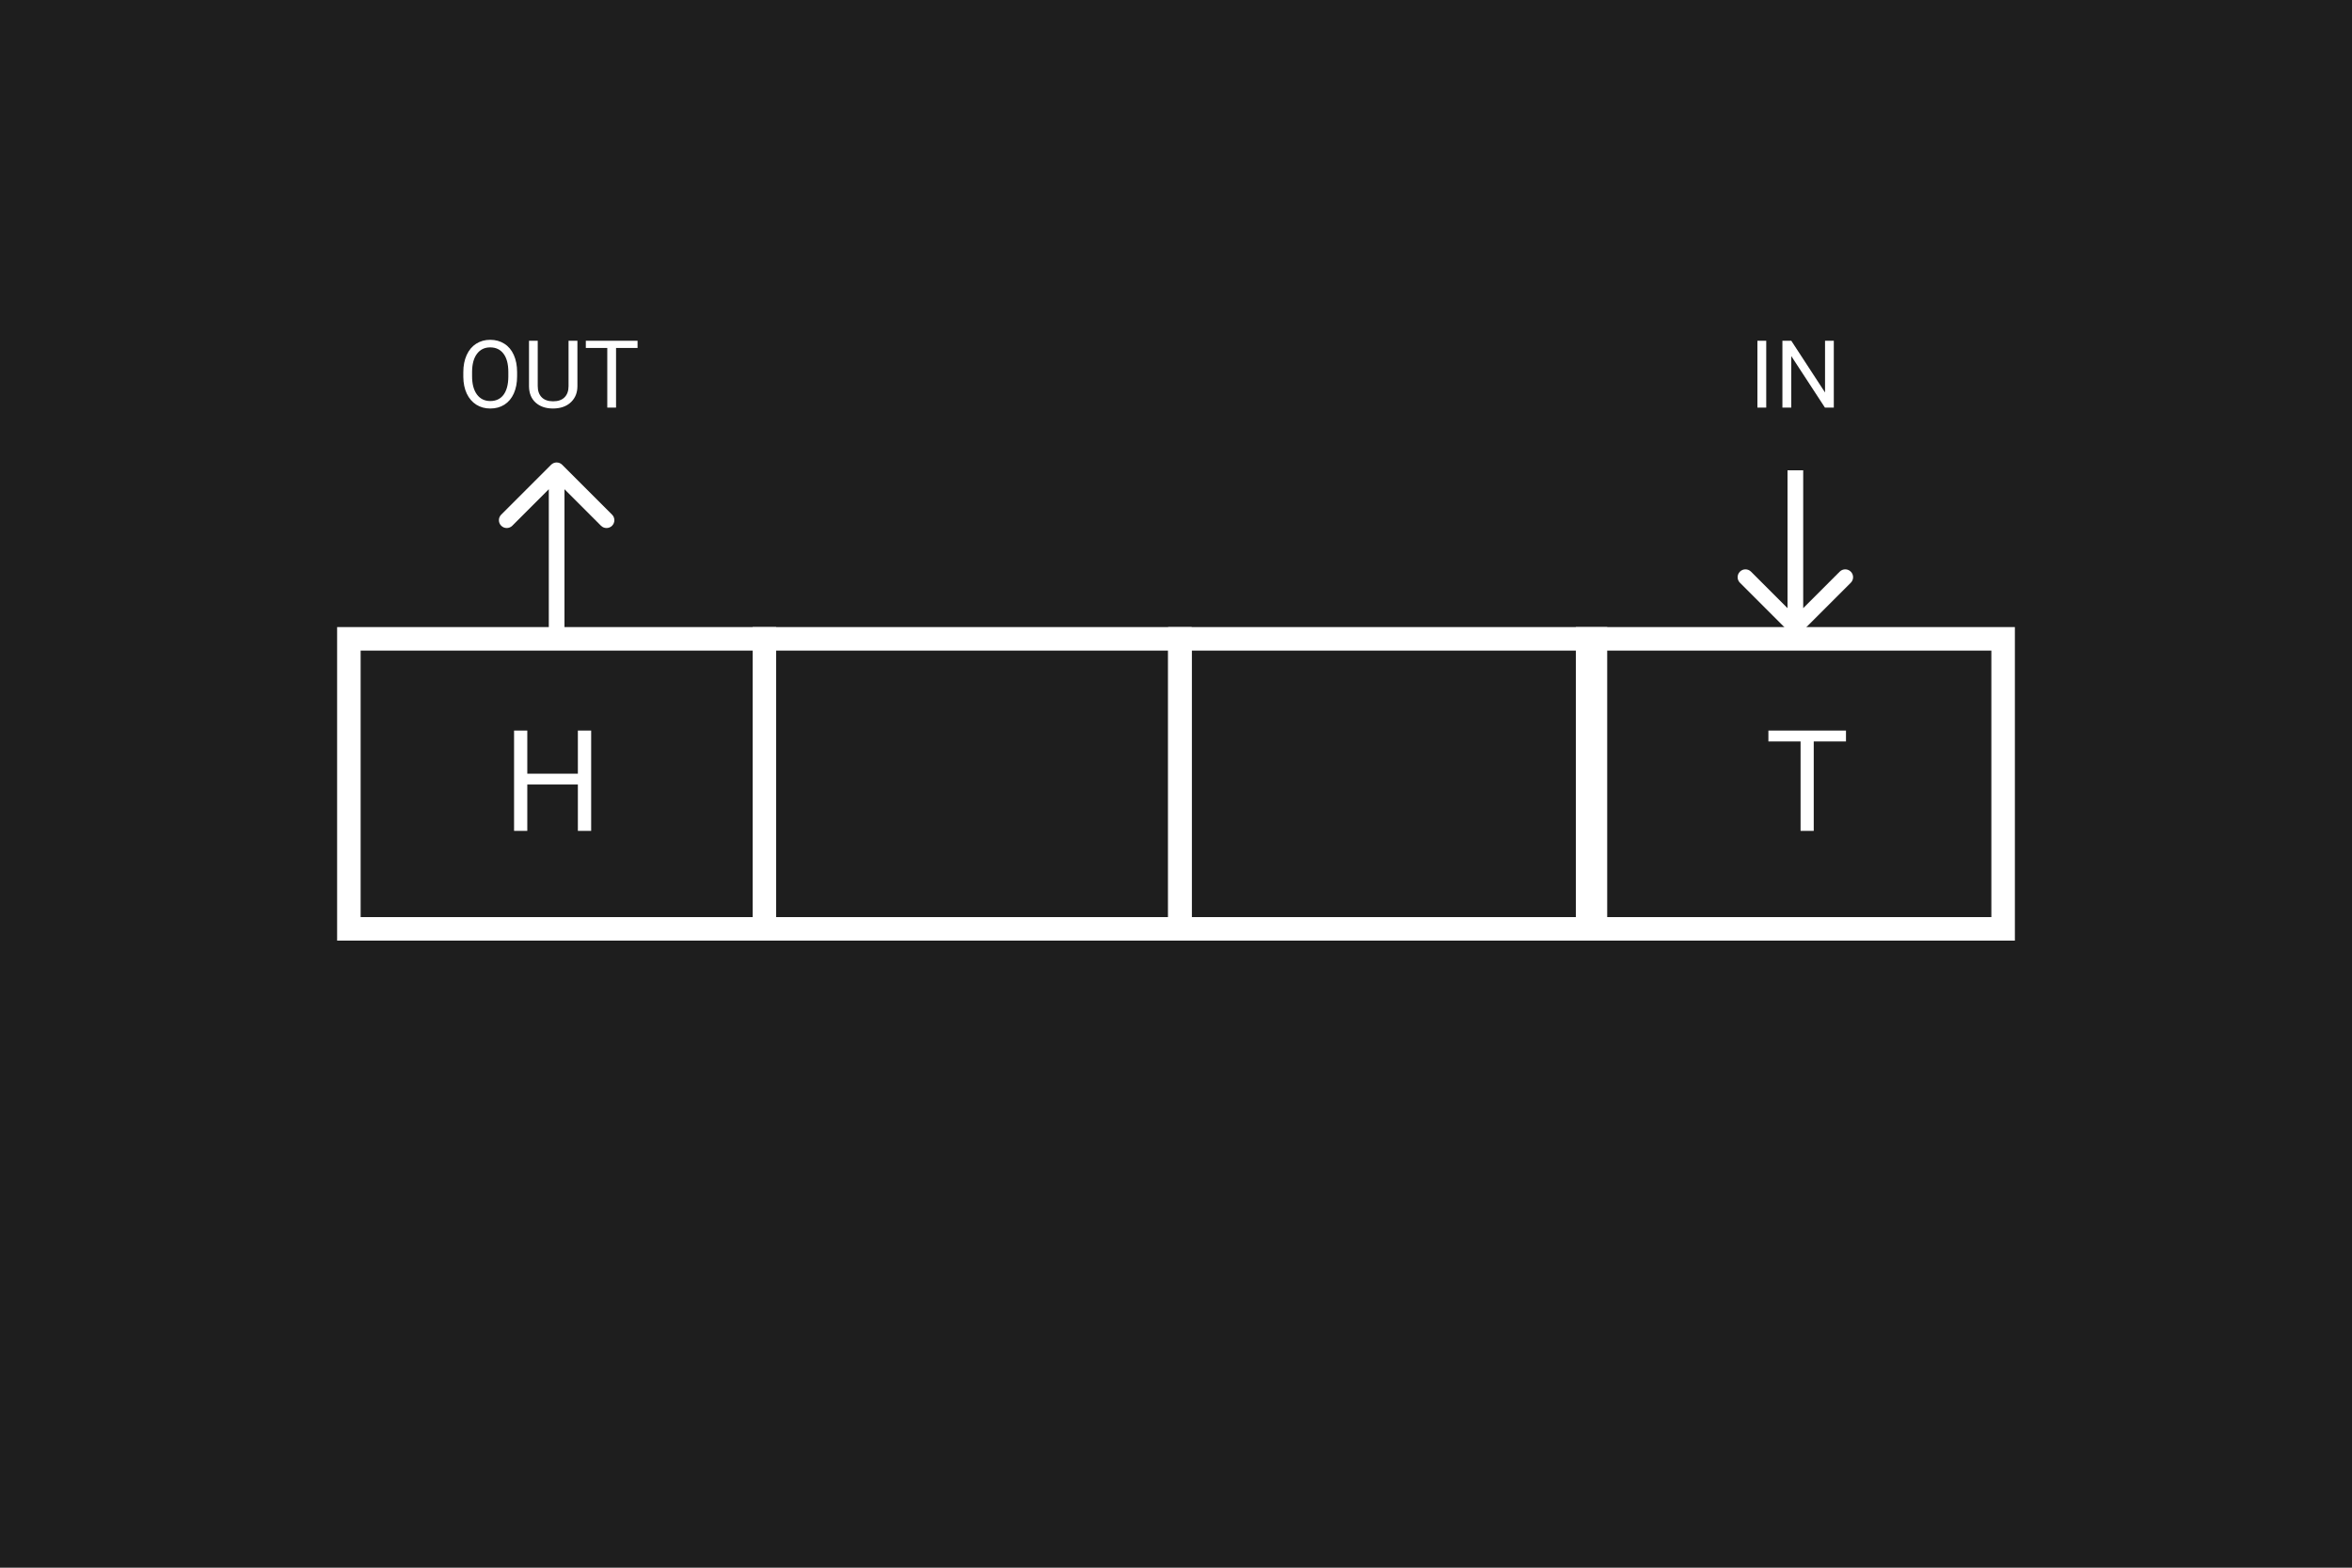 <svg width="300" height="200" viewBox="0 0 300 200" fill="none" xmlns="http://www.w3.org/2000/svg">
<rect width="300" height="200" fill="#1E1E1E"/>
<rect x="44.5" y="81.5" width="53" height="37" stroke="white" stroke-width="3"/>
<path d="M75.404 106H73.708V100.085H67.257V106H65.569V93.203H67.257V98.705H73.708V93.203H75.404V106Z" fill="white"/>
<path d="M235.457 94.592H231.344V106H229.665V94.592H225.561V93.203H235.457V94.592Z" fill="white"/>
<rect x="97.5" y="81.5" width="53" height="37" stroke="white" stroke-width="3"/>
<rect x="150.5" y="81.5" width="53" height="37" stroke="white" stroke-width="3"/>
<rect x="202.5" y="81.5" width="53" height="37" stroke="white" stroke-width="3"/>
<path d="M71.707 59.293C71.317 58.902 70.683 58.902 70.293 59.293L63.929 65.657C63.538 66.047 63.538 66.68 63.929 67.071C64.32 67.462 64.953 67.462 65.343 67.071L71 61.414L76.657 67.071C77.047 67.462 77.68 67.462 78.071 67.071C78.462 66.68 78.462 66.047 78.071 65.657L71.707 59.293ZM72 82V60H70V82H72Z" fill="white"/>
<path d="M65.957 48.01C65.957 48.846 65.816 49.576 65.535 50.201C65.254 50.822 64.856 51.297 64.34 51.625C63.824 51.953 63.223 52.117 62.535 52.117C61.863 52.117 61.268 51.953 60.748 51.625C60.228 51.293 59.824 50.822 59.535 50.213C59.25 49.6 59.103 48.891 59.096 48.086V47.471C59.096 46.65 59.238 45.926 59.523 45.297C59.809 44.668 60.211 44.188 60.73 43.855C61.254 43.52 61.852 43.352 62.523 43.352C63.207 43.352 63.809 43.518 64.328 43.85C64.852 44.178 65.254 44.656 65.535 45.285C65.816 45.91 65.957 46.639 65.957 47.471V48.01ZM64.838 47.459C64.838 46.447 64.635 45.672 64.228 45.133C63.822 44.59 63.254 44.318 62.523 44.318C61.812 44.318 61.252 44.59 60.842 45.133C60.435 45.672 60.227 46.422 60.215 47.383V48.01C60.215 48.99 60.42 49.762 60.83 50.324C61.244 50.883 61.812 51.162 62.535 51.162C63.262 51.162 63.824 50.898 64.223 50.371C64.621 49.84 64.826 49.08 64.838 48.092V47.459ZM73.65 43.469V49.27C73.647 50.074 73.393 50.732 72.889 51.244C72.389 51.756 71.709 52.043 70.85 52.105L70.551 52.117C69.617 52.117 68.873 51.865 68.318 51.361C67.764 50.857 67.482 50.164 67.475 49.281V43.469H68.588V49.246C68.588 49.863 68.758 50.344 69.098 50.688C69.438 51.027 69.922 51.197 70.551 51.197C71.188 51.197 71.674 51.027 72.01 50.688C72.35 50.348 72.519 49.869 72.519 49.252V43.469H73.65ZM81.32 44.395H78.578V52H77.459V44.395H74.723V43.469H81.32V44.395Z" fill="white"/>
<path d="M228.293 80.707C228.683 81.098 229.317 81.098 229.707 80.707L236.071 74.343C236.462 73.953 236.462 73.32 236.071 72.929C235.681 72.538 235.047 72.538 234.657 72.929L229 78.586L223.343 72.929C222.953 72.538 222.319 72.538 221.929 72.929C221.538 73.32 221.538 73.953 221.929 74.343L228.293 80.707ZM228 60V80H230V60H228Z" fill="white"/>
<path d="M225.285 52H224.16V43.469H225.285V52ZM233.904 52H232.773L228.479 45.426V52H227.348V43.469H228.479L232.785 50.072V43.469H233.904V52Z" fill="white"/>
</svg>

